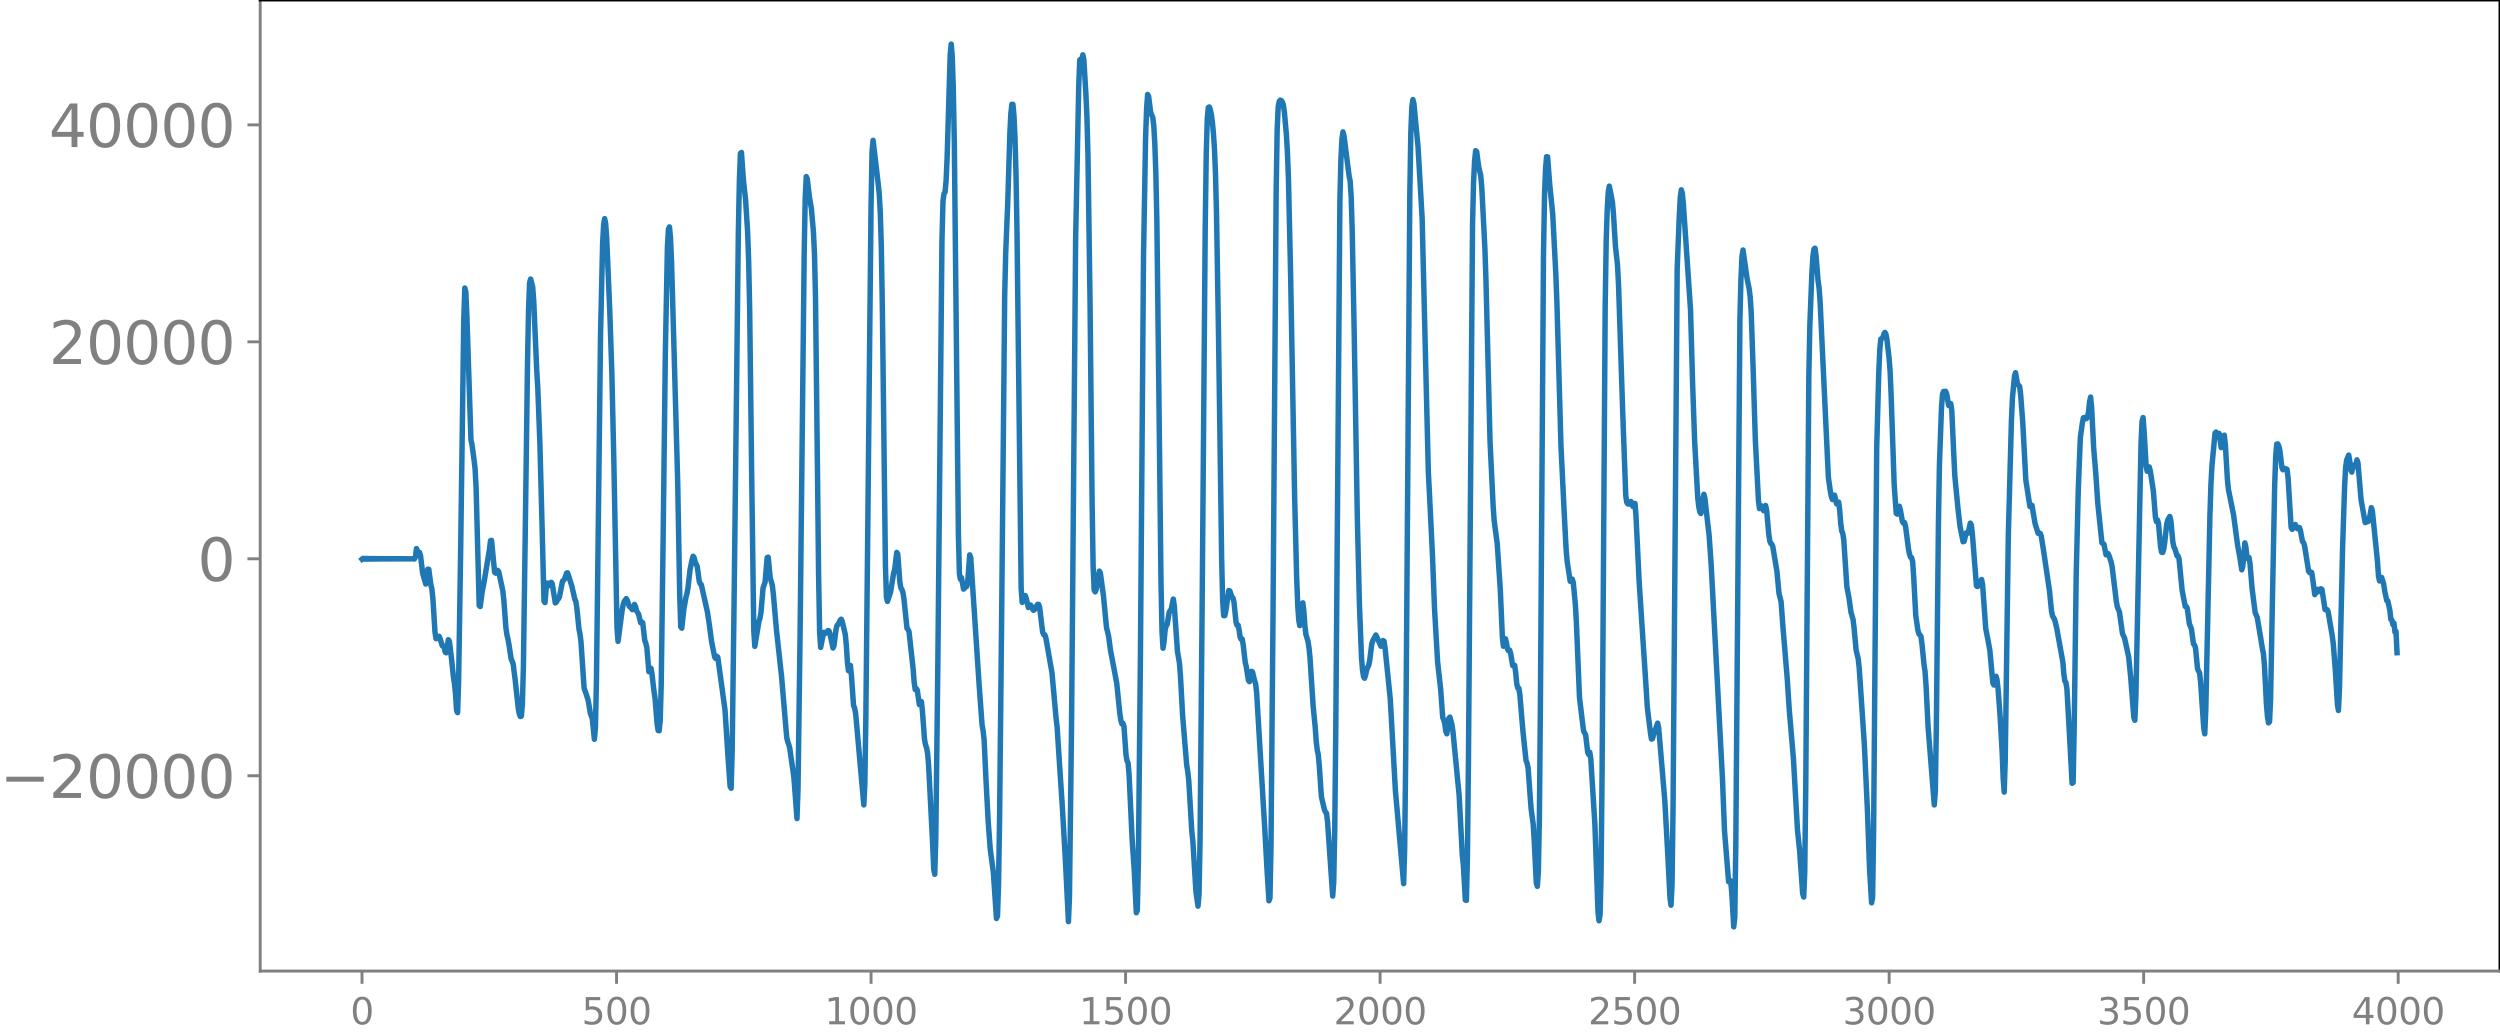 <svg xmlns="http://www.w3.org/2000/svg" xmlns:xlink="http://www.w3.org/1999/xlink" width="913.477" height="377.053" viewBox="0 0 685.107 282.79"><defs><style>*{stroke-linejoin:round;stroke-linecap:butt}</style></defs><g id="figure_1"><path id="patch_1" d="M0 282.79h685.107V0H0v282.79z" style="fill:none"/><g id="axes_1"><path id="patch_2" d="M71.308 266.112h613.8V0h-613.8v266.112z" style="fill:none"/><g id="matplotlib.axis_1"><g id="xtick_1"><g id="line2d_1"><defs><path id="maa9889e9fb" d="M0 0v3.5" style="stroke:gray;stroke-width:.8"/></defs><use xlink:href="#maa9889e9fb" x="99.207" y="266.112" style="fill:gray;stroke:gray;stroke-width:.8"/></g><g id="text_1" style="fill:gray" transform="matrix(.1 0 0 -.1 96.026 280.71)"><defs><path id="DejaVuSans-30" d="M2034 4250q-487 0-733-480-245-479-245-1442 0-959 245-1439 246-480 733-480 491 0 736 480 246 480 246 1439 0 963-246 1442-245 480-736 480zm0 500q785 0 1199-621 414-620 414-1801 0-1178-414-1799Q2819-91 2034-91q-784 0-1198 620-414 621-414 1799 0 1181 414 1801 414 621 1198 621z" transform="scale(.016)"/></defs><use xlink:href="#DejaVuSans-30"/></g></g><g id="xtick_2"><use xlink:href="#maa9889e9fb" id="line2d_2" x="168.958" y="266.112" style="fill:gray;stroke:gray;stroke-width:.8"/><g id="text_2" style="fill:gray" transform="matrix(.1 0 0 -.1 159.414 280.71)"><defs><path id="DejaVuSans-35" d="M691 4666h2478v-532H1269V2991q137 47 274 70 138 23 276 23 781 0 1237-428 457-428 457-1159 0-753-469-1171Q2575-91 1722-91q-294 0-599 50Q819 9 494 109v635q281-153 581-228t634-75q541 0 856 284 316 284 316 772 0 487-316 771-315 285-856 285-253 0-505-56-251-56-513-175v2344z" transform="scale(.016)"/></defs><use xlink:href="#DejaVuSans-35"/><use xlink:href="#DejaVuSans-30" x="63.623"/><use xlink:href="#DejaVuSans-30" x="127.246"/></g></g><g id="xtick_3"><use xlink:href="#maa9889e9fb" id="line2d_3" x="238.708" y="266.112" style="fill:gray;stroke:gray;stroke-width:.8"/><g id="text_3" style="fill:gray" transform="matrix(.1 0 0 -.1 225.982 280.71)"><defs><path id="DejaVuSans-31" d="M794 531h1031v3560L703 3866v575l1116 225h631V531h1031V0H794v531z" transform="scale(.016)"/></defs><use xlink:href="#DejaVuSans-31"/><use xlink:href="#DejaVuSans-30" x="63.623"/><use xlink:href="#DejaVuSans-30" x="127.246"/><use xlink:href="#DejaVuSans-30" x="190.869"/></g></g><g id="xtick_4"><use xlink:href="#maa9889e9fb" id="line2d_4" x="308.457" y="266.112" style="fill:gray;stroke:gray;stroke-width:.8"/><g id="text_4" style="fill:gray" transform="matrix(.1 0 0 -.1 295.733 280.71)"><use xlink:href="#DejaVuSans-31"/><use xlink:href="#DejaVuSans-35" x="63.623"/><use xlink:href="#DejaVuSans-30" x="127.246"/><use xlink:href="#DejaVuSans-30" x="190.869"/></g></g><g id="xtick_5"><use xlink:href="#maa9889e9fb" id="line2d_5" x="378.207" y="266.112" style="fill:gray;stroke:gray;stroke-width:.8"/><g id="text_5" style="fill:gray" transform="matrix(.1 0 0 -.1 365.483 280.71)"><defs><path id="DejaVuSans-32" d="M1228 531h2203V0H469v531q359 372 979 998 621 627 780 809 303 340 423 576 121 236 121 464 0 372-261 606-261 235-680 235-297 0-627-103-329-103-704-313v638q381 153 712 231 332 78 607 78 725 0 1156-363 431-362 431-968 0-288-108-546-107-257-392-607-78-91-497-524-418-433-1181-1211z" transform="scale(.016)"/></defs><use xlink:href="#DejaVuSans-32"/><use xlink:href="#DejaVuSans-30" x="63.623"/><use xlink:href="#DejaVuSans-30" x="127.246"/><use xlink:href="#DejaVuSans-30" x="190.869"/></g></g><g id="xtick_6"><use xlink:href="#maa9889e9fb" id="line2d_6" x="447.957" y="266.112" style="fill:gray;stroke:gray;stroke-width:.8"/><g id="text_6" style="fill:gray" transform="matrix(.1 0 0 -.1 435.233 280.71)"><use xlink:href="#DejaVuSans-32"/><use xlink:href="#DejaVuSans-35" x="63.623"/><use xlink:href="#DejaVuSans-30" x="127.246"/><use xlink:href="#DejaVuSans-30" x="190.869"/></g></g><g id="xtick_7"><use xlink:href="#maa9889e9fb" id="line2d_7" x="517.707" y="266.112" style="fill:gray;stroke:gray;stroke-width:.8"/><g id="text_7" style="fill:gray" transform="matrix(.1 0 0 -.1 504.983 280.71)"><defs><path id="DejaVuSans-33" d="M2597 2516q453-97 707-404 255-306 255-756 0-690-475-1069Q2609-91 1734-91q-293 0-604 58T488 141v609q262-153 574-231 313-78 654-78 593 0 904 234t311 681q0 413-289 645-289 233-804 233h-544v519h569q465 0 712 186t247 536q0 359-255 551-254 193-729 193-260 0-557-57-297-56-653-174v562q360 100 674 150t592 50q719 0 1137-327 419-326 419-882 0-388-222-655t-631-370z" transform="scale(.016)"/></defs><use xlink:href="#DejaVuSans-33"/><use xlink:href="#DejaVuSans-30" x="63.623"/><use xlink:href="#DejaVuSans-30" x="127.246"/><use xlink:href="#DejaVuSans-30" x="190.869"/></g></g><g id="xtick_8"><use xlink:href="#maa9889e9fb" id="line2d_8" x="587.457" y="266.112" style="fill:gray;stroke:gray;stroke-width:.8"/><g id="text_8" style="fill:gray" transform="matrix(.1 0 0 -.1 574.732 280.71)"><use xlink:href="#DejaVuSans-33"/><use xlink:href="#DejaVuSans-35" x="63.623"/><use xlink:href="#DejaVuSans-30" x="127.246"/><use xlink:href="#DejaVuSans-30" x="190.869"/></g></g><g id="xtick_9"><use xlink:href="#maa9889e9fb" id="line2d_9" x="657.207" y="266.112" style="fill:gray;stroke:gray;stroke-width:.8"/><g id="text_9" style="fill:gray" transform="matrix(.1 0 0 -.1 644.482 280.71)"><defs><path id="DejaVuSans-34" d="M2419 4116 825 1625h1594v2491zm-166 550h794V1625h666v-525h-666V0h-628v1100H313v609l1940 2957z" transform="scale(.016)"/></defs><use xlink:href="#DejaVuSans-34"/><use xlink:href="#DejaVuSans-30" x="63.623"/><use xlink:href="#DejaVuSans-30" x="127.246"/><use xlink:href="#DejaVuSans-30" x="190.869"/></g></g></g><g id="matplotlib.axis_2"><g id="ytick_1"><g id="line2d_10"><defs><path id="m2bc3f4ca9b" d="M0 0h-3.5" style="stroke:gray;stroke-width:.8"/></defs><use xlink:href="#m2bc3f4ca9b" x="71.308" y="212.588" style="fill:gray;stroke:gray;stroke-width:.8"/></g><g id="text_10" style="fill:gray" transform="matrix(.16 0 0 -.16 0 218.667)"><defs><path id="DejaVuSans-2212" d="M678 2272h4006v-531H678v531z" transform="scale(.016)"/></defs><use xlink:href="#DejaVuSans-2212"/><use xlink:href="#DejaVuSans-32" x="83.789"/><use xlink:href="#DejaVuSans-30" x="147.412"/><use xlink:href="#DejaVuSans-30" x="211.035"/><use xlink:href="#DejaVuSans-30" x="274.658"/><use xlink:href="#DejaVuSans-30" x="338.281"/></g></g><g id="ytick_2"><use xlink:href="#m2bc3f4ca9b" id="line2d_11" x="71.308" y="153.133" style="fill:gray;stroke:gray;stroke-width:.8"/><use xlink:href="#DejaVuSans-30" id="text_11" style="fill:gray" transform="matrix(.16 0 0 -.16 54.127 159.211)"/></g><g id="ytick_3"><use xlink:href="#m2bc3f4ca9b" id="line2d_12" x="71.308" y="93.677" style="fill:gray;stroke:gray;stroke-width:.8"/><g id="text_12" style="fill:gray" transform="matrix(.16 0 0 -.16 13.408 99.756)"><use xlink:href="#DejaVuSans-32"/><use xlink:href="#DejaVuSans-30" x="63.623"/><use xlink:href="#DejaVuSans-30" x="127.246"/><use xlink:href="#DejaVuSans-30" x="190.869"/><use xlink:href="#DejaVuSans-30" x="254.492"/></g></g><g id="ytick_4"><use xlink:href="#m2bc3f4ca9b" id="line2d_13" x="71.308" y="34.221" style="fill:gray;stroke:gray;stroke-width:.8"/><g id="text_13" style="fill:gray" transform="matrix(.16 0 0 -.16 13.408 40.3)"><use xlink:href="#DejaVuSans-34"/><use xlink:href="#DejaVuSans-30" x="63.623"/><use xlink:href="#DejaVuSans-30" x="127.246"/><use xlink:href="#DejaVuSans-30" x="190.869"/><use xlink:href="#DejaVuSans-30" x="254.492"/></g></g></g><path id="line2d_14" d="m99.207 153.25.282-.23.282.219.282-.208.282.199.282-.19.282.182.282-.175.282.168.282-.162.282.157.282-.152.282.147.282-.142.282.137.282-.133.282.13.282-.126.282.122.282-.119.282.115.282-.112.282.11.282-.107.282.104.282-.101.281.098.282-.096.282.094.282-.091.282.088.282-.086.282.084.282-.082.282.08.282-.078.282.076.282-.074.282.072.282-.07.282.068.282-.066.282.064.282-.061.282.058.564-.004.846-.033.563.064.282-.584.282-2.27.564 1.209.282-.147.282.974.564 4.716.846 2.959.282-1.677.282-2.387.282.04.564 4.25.282 1.182.282 2.712.564 9.033.282 1.825.282-.095.282-.388.282-.16.282.642.563 1.915.282.017.282.573.282 1.209.282.16.564-3.58.282.388.564 4.61.564 5.373.282 1.717.282 2.86.282 4.453.282.575.282-8.673.564-36.325.846-62.671.282-8.693.282 1.083.281 6.314 1.128 34.239.282 1.231.564 4.265.282 2.38.282 5.206.846 32.289.282.296.564-4.19.564-2.951 1.41-8.517.282-2.4.282-.086.845 8.733.282.251.564-.746.282.334 1.128 5.312.282 2.627.564 7.507.282 1.93.282 1.085.282 1.581.564 3.771.564 1.42.564 4.47.846 7.814.281 1.475.282.708.282-.104.282-3.297.282-10.393.564-40.876.564-42.365.282-14.515.282-7.293.282-1.048.564 2.112.282 3.604.846 19.554.282 4.687.564 14.919.564 21.233.564 22.177.281.379.282-3.516.282-1.847.564.697.564-.89.282.374.846 5.271.282-.188.282-.606.282-.298.282-.504.846-4.32.564-.595.564-1.671.282-.047 1.127 3.525.846 3.73.282.597.282 1.833.564 5.685.282 1.304.282 2.21.846 12.695.564 1.596.564 1.785.564 3.383.564 1.691.564 5.57.282-3.076.282-12.704.563-47.225.564-48.015.564-24.833.282-5.18.282-1.64.282 1.409.282 3.96.846 20.118.564 16.783.564 25.074.846 44.885.282 3.61 1.128-8.553.281-1.501.282-.876.564-.781.282.483.564 1.665.282.153.564.73.564-1.435.282.58.282 1.183.564.892.564 2.352.282-.236.282.257.564 4.829.282.797.282 1.148.564 6.622.281.002.282-.943.282 1.544.564 4.82.282 1.81.564 7.095.282 1.797.282.07.282-2.75.282-9.763.564-43.334.564-47.585.564-29.006.282-5.02.282-.62.282 2.919.282 6.299.846 29.862.845 30.593.564 31.401.282 8.526.282.365.564-5.2.564-3.211.282-1.019.282-1.537.564-5.017.564-2.763.282-.969.282.368.282 1.195.564 1.226.564 4.117.282.69.281.184 1.692 7.602.564 3.806.564 4.256.846 4.235.282.32.282-.583.282.225 1.974 14.423.845 13.171.564 7.843.282.508.282-10.209.564-44.463 1.128-97.927.282-14.006.282-7.367.282-.263.564 7.78.564 5.123.564 8.833.282 7.888.282 13.222.564 46.454.563 41.765.282 4.284 1.128-6.803.282-.915.282-1.575.564-6.676.564-1.651.564-6.686.282-.127.564 5.676.564 1.995.282 2.391.846 9.73 1.41 12.917 1.41 16.637.281 1.265.282.694.282 1.103 1.128 7.916.846 11.298.282-8.069.564-42.288 1.128-104.625.282-15.211.281-5.735.282.609.564 4.797.564 3.346.564 6.475.282 5.951.282 11.81.564 49.572.282 26.428.282 15.763.282 4.264.846-4.12.564.23.282-.256.282-.436.282.032.282.725.845 3.995.282-.578.564-4.583.282-1.057.282-.266.282-.442.282-.702.282-.264.282.628.846 3.57.282 2.988.282 4.33.282 2.586.564-1.417.282 2.897.564 8.065.282.663.282 1.378 2.255 25.207.282-5.717.282-18.898 1.41-139.087.282-15.356.282-3.067 1.41 11.973.282 2.766.282 4.973.282 9.309.282 16.323.845 71.04.282 8.834.282 1.137.846-2.545.846-5.232.282-.9.564-4.753.282.418.564 7.63.282 1.688.282.416.282.76.282 1.737.846 8.173.282.22.282.73 1.127 10.272.282 3.656.282 1.894.282-.285.282.417.564 3.977.282-.572.282-.262.282 2.627.564 7.67.282 1.55.282.769.282 1.419.282 3.308 1.128 22.018.282 6.597.282 1.38.282-9.867.563-48.062 1.128-115.808.282-10.787.282-2.013.282-.404.282-3.04.282-6.263.846-28.337.282-2.919.282 3.228.282 8.421.282 14.775.564 54.093.564 54.147.282 10.554.282 1.446.282-.46.563 3.143.282-.225.282-.69.282.215.282-1.035.564-7.648.282.782 2.256 34.227.846 11.567.282 1.627.282 2.496.564 11.962.563 10.57.564 7.49.846 6.363.846 12.572.282-.654.282-8.535.282-17.25.564-54.935.846-89.253.282-11.704.564-14.045.564-18.598.282-5.577.282-2.598.282.034.282 2.983.281 6.017.282 9.767.282 16.378 1.128 97.312.282 4.03.846-1.868.282.8.564 2.46.282-.194.282-.492.282.274.282.772.282.41.282-.156.846-1.458.282-.013.282.82.563 4.69.282 2.157.282.655h.282l.282.778 1.692 9.631 1.128 12.51.282 2.377.564 8.762.846 12.758.846 14.772.845 17.038.282-6.647.564-46.575 1.128-134.018.846-41.696.282-7.227.282-.196.282.079.282-1.258.282 1.339.564 9.516.282 6.273.282 10.596.564 39.82.564 54.893.281 17.652.282 6.584.282.489.282-.679.282-1.146.564-3.86.282.44.846 6.187.846 8.801.564 2.313.564 4.126.846 4.409.846 4.515.845 8.293.282 1.795.282.996.282-.16.282.834.564 7.885.282 1.554.282.58.282 3.362.846 17.796.564 8.277.564 11.615.282-.666.282-12.775.564-56.802.846-109.44.563-32.36.282-8.222.282-3.988.282.57.564 4.434.564 1.295.282 2.314.282 4.884.282 8.081.282 13.283.564 48.35.564 50.426.282 13.591.282 4.534.282-1.818.282-3.112.282-1.153.282-.407.564-3.41.563-.836.564-2.732.282 2.025.846 12.209.564 3.414.282 3.644.564 10.488 1.128 13.725.282 1.699.282 2.474.846 14.097.282 2.576.846 13.887.563 3.916.282-3.26.282-14.931.564-63.292.846-104.173.282-20.278.282-9.868.282-3.05.282-.16.282.788.282 1.328.282 2.09.282 3.018.282 4.229.282 6.69.282 10.947.564 34.197.846 60.622.282 11.478.281 4.025h.282l.282-1.19.846-5.724.282.15.564 1.68.282.224.282 1.119.564 5.573.282.823.282-.062.282 1.328.282 2.01.282.547.282-.099.282 1.67.564 4.9.282 1.034.564 3.715.281.387.564-2.836.282.161.564 2.366.282.817.282 2.353 2.256 37.69.564 10.357.564 9.14.282-.816.282-14.095.564-64.891.845-114.222.282-17.323.282-6.188.282-1.524.282-.358.282.111.282.36.282.842.282 1.928.564 6.286.282 4.794.282 7.474.564 24.972 1.128 62.131.564 22.365.282 7.158.282 4.132.282 1.456.282-1.5.281-3.28.282-1.458.282 2.413.282 3.964.282 2.332.564 1.836.282 1.856.282 2.867.846 13.074.564 5.737.282 3.913.282 2.365.282 1.292.282 3.045.564 8.4.846 3.63.282.603.282.333.281 2.29 1.41 20.41.282-3.667.282-14.289.282-27.333 1.128-145.03.282-11.566.282-5.544.282-1.996.282 1.133 1.41 11.017.282 1.344.282 4.374.282 9.293.563 28.969.846 50.097.564 23.256.564 14.486.282 3.47.282 1.823.282.459.282-.883.282-1.365.282-.79.282-.441.282-1.343.564-4.516.282-.947.846-1.565 1.41 3.097.281-.598.282-.981.282.198.282 1.975 1.41 13.835.846 15.075.564 10.063 2.256 25.496.282-9.583.281-24.984 1.128-154.253.282-17.092.282-7.005.282-1.958.282 1.128 1.128 11.82 1.128 19.615.846 34.937.846 34.386.564 11.193.563 11.536.564 14.727.846 14.68.846 7.63.564 7.667.282.68.282.996.282 2.125.282.679.564-4.253.282-.318.564 2.102.282 1.97 1.691 17.463.846 16.186.282 2.675.564 9.735.282.09.282-11.495.282-26.251 1.128-147.776.282-11.463.282-5.664.282-2.798.282.213.564 4.22.564 2.444.282 3.293.845 16.587.282 8.16 1.128 44.659.846 17.643.282 4.11.846 6.394.846 12.645.564 12.899.282 2.535.564-2.054.282 1.146.282 1.68.282.472.282-.201.281.8.564 3.442.282-.088.282.033.282 2.097.282 2.96.282 1.182.282.006.282 1.718.846 10.057.846 8.058.282.687.282 1.294.564 7.667.282 3.716.564 4.127.282 4.58.563 11.435.282.985.282-4.06.282-14.274.282-31.486.846-123.344.282-16.045.282-7.357.282-3.391.282.04.564 7.365.564 5.59.282 2.877.846 16.34.282 7.337 1.128 39.728.845 17.5.564 10.815.282 3.307.846 5.47.282-.02.282-.575.282.953.564 6.02.282 4.963.846 20.49.846 6.986.282 2.181.564 1.096.564 4.77.281.61.282-.629.282 1.691 1.128 18.195.846 23.822.282 2.465.282-1.678.282-11.127.282-28.231.846-127.547.282-18.011.282-8.388.282-4.794.282-1.537.564 2.804.282 1.482.282 3.17.563 9.113.564 5.086.282 5.542 1.128 34.398.846 23.183.282 1.932.282.35.282.092.564-.742.564 1.382.282-.834.282.002.282 3.656.846 17.655 1.127 17.237.564 8.48.564 8.953.846 6.856.282 1.732.282-.111.564-2.19.282-.428.564-1.64.282 1.218 1.692 20.137.845 15.358.564 11.146.282 2.027.282-5.605.282-21.302 1.128-147.462.564-14.277.282-5.26.282-2.13.282.904.282 2.94 1.974 29.187.563 20.011.564 16.004.846 15.386.282 2.4.282 1.408.282.469.282-1.394.282-2.581.282-1.296.282 1.23.846 7.452.282 2.33.564 8.027 3.101 58.714.564 14.378 1.128 14.042.282-.369.282.111.282 2.96.564 9.672.282-2.608.282-19.693 1.128-144.304.282-10.864.282-6.248.282-1.767 1.127 7.873.564 2.766.282 2.258.282 4.275.564 16.641.564 18.252.846 16.475.282 2.313.282-.234.282-.49.564 1.3.564-1.418.282 1.339.564 6.387.282 1.964.282.719.281.195.282.69 1.128 6.778.564 6.034.564 2.185.564 7.568 1.128 13.569.564 8.65 1.128 13.224 1.127 19.78.564 5.334.846 11.924.282.964.282-6.588.282-23.193.846-112.999.282-14.126.564-14.286.282-4.47.282-1.927.282-.224.282 1.996.564 6.926.282 2.04.282 3.842 2.255 47.992.564 3.983.282 1.396.282.699.564-1.204.564 2.39.564-.473.282 2.18.282 3.585.282 2.159.282.612.282 1.894.846 12.793.564 2.968.563 4.003.564 1.959.282 2.366.564 6.073.564 2.336.282 2.577 1.41 20.968.846 18.171.564 15.69.564 9.462.282-1.405.282-18.582.845-104.796.564-20.451.282-6.385.282-2.88.282-.142.282-.28.282-.946.282-.445.282.46.282 1.601.564 4.952.282 3.425.282 6.604.846 24.757.564 7.788.282.218.282-1.466.282-.698.282.946.563 3.285.282.386.282-.15.282.94.846 6.494.282 1.33.282.771.282.101.282 1.165.282 4.213.564 10.494.564 3.882.282 1.093.564.646.282 2.05.564 5.666.282 1.964.282 3.928.563 11.386 1.692 21.26.282-3.553.282-17.783.564-55.326.282-16.599.564-15.614.282-3.687.282-.736.282.154.282-.212.282.625.564 3.283.282-.131.282-.399.282 1.847.563 12.328.282 5.746.846 8.703.564 4.963.846 4.267.282-.1.564-2.324.282.15.282-.133.564-2.69.282.49.282 2.41 1.128 14.296.282.182 1.127-1.929.282 1.453.846 11.959.564 2.878.564 3.036.564 6.152.282 2.93.282.514.564-2.408.282.946.282 2.443.564 7.566.564 9.905.282 7.24.282 3.646.282-8.899.845-61.661.846-31.15.282-6.283.564-6.007.282-.933.564 3.254.282.177.282.33.282 2.322.564 7.391.846 15.93 1.128 7.283.282-.375.281.02.846 5.026.846 2.65.564.028.282.736.564 3.527 1.692 11.424.564 5.671.282 1.28.564.946.564 2.298 1.691 9.362.282 3.345.282 1.965.282.308.282 1.863.846 15.318.564 10.445.282-.205.282-14.086.564-43.026.564-23.073.564-14.35.564-4.05.282-1.374.281-.1.282.346.282-.044.282-.462.282-1.406.282-2.706.282-1.316.282 2.956.564 11.062.564 6.788.564 8.39 1.128 10.77.282.104.282.308.564 2.837.282-.031.282-.3.282.623.563 1.74.282 1.395 1.128 9.337.282 1.519.564 1.363.846 5.97.564 1.196 1.128 5.194.564 5.707.846 10.842.282.796.282-6.148 1.41-69.578.281-6.153.282-1.07.282 3.698.564 9.687.282 1.32.564-1.175.282 1.054.846 5.519.564 7.155.282 1.262.282-.463.282.898.564 6.423.282 1.511.281.095.282-.767.282-1.832.564-5.184.282-1.121.564-.977.282 1.05.564 6.047.282 1.287.282.495.564 1.885.282.014.282.878.846 8.608.846 4.396.282-.002.282.507.563 4.232.564 1.377.564 4.118.282.31.282.804.564 5.75.564 1.188.282 2.61.846 12.418.282 1.597.282-6.579 1.128-53.143.282-8.628.282-5.143.845-8.94.282-.27.282.897.564-.51.564 3.88.282-.402.282-2.295.282-.721.282 2.554.564 9.488.282 2.818 1.41 6.973 1.128 8.466.564 2.98.563 3.635.282-1.008.564-6.382.282 1.179.282 2.666.282.533.282-.369.282 1.654.564 6.803.846 6.608.564 1.337.846 5.022.564 3.484.282 1.368.282 3.094.564 10.995.281 3.281.282 1.67.282-.318.282-6.038.564-30.254.564-28.586.282-7.97.282-3.221.282-.062.282.562.282 1.193.564 4.692.282.644.282-.285.282-.082.564.263.282 2.26.846 13.664.282.51.563-1.028.282-.3.564 1.13.282.059.282-.377.282.774.564 3.04.282.328.282.764 1.128 7.113.282.345.282-.18.282.143.282 1.83.564 4.242.282-.442.282-.908.282-.106.281.637.282-.161.282-.626.282.195.846 5.51.564.028.282.576 1.128 6.636.282 2.173.564 7.273.564 9.32.282 1.652.282-5.989.846-38.34.564-17.105.281-5.157.282-2.047.564-1.357.282 1.619.282 2.409.282.633.282-1.526.282-.422.282.513.282-.37.282-1.547.282.811.846 10.092 1.128 6.28.282-.126.282-.468.282.29.282-.53.563-3.247.282.861 1.41 13.985.282 4.025.282 1.216.282-.189.282-.794.564 1.811.282 1.947.564 2.594.282.087.564 2.561.282 2.506.282.204.282 1.238.282-.438.282 2.547.282-.264.281 5.847h0" clip-path="url(#pe1cd96a096)" style="fill:none;stroke:#1f77b4;stroke-width:1.5;stroke-linecap:square"/><path id="patch_3" d="M71.308 266.112V0" style="fill:none;stroke:gray;stroke-width:.8;stroke-linejoin:miter;stroke-linecap:square"/><path id="patch_4" d="M685.107 266.112V0" style="fill:none;stroke:#000;stroke-width:.8;stroke-linejoin:miter;stroke-linecap:square"/><path id="patch_5" d="M71.308 266.112h613.8" style="fill:none;stroke:gray;stroke-width:.8;stroke-linejoin:miter;stroke-linecap:square"/><path id="patch_6" d="M71.308 0h613.8" style="fill:none;stroke:#000;stroke-width:.8;stroke-linejoin:miter;stroke-linecap:square"/></g></g><defs><clipPath id="pe1cd96a096"><path d="M71.308 0h613.8v266.112h-613.8z"/></clipPath></defs></svg>